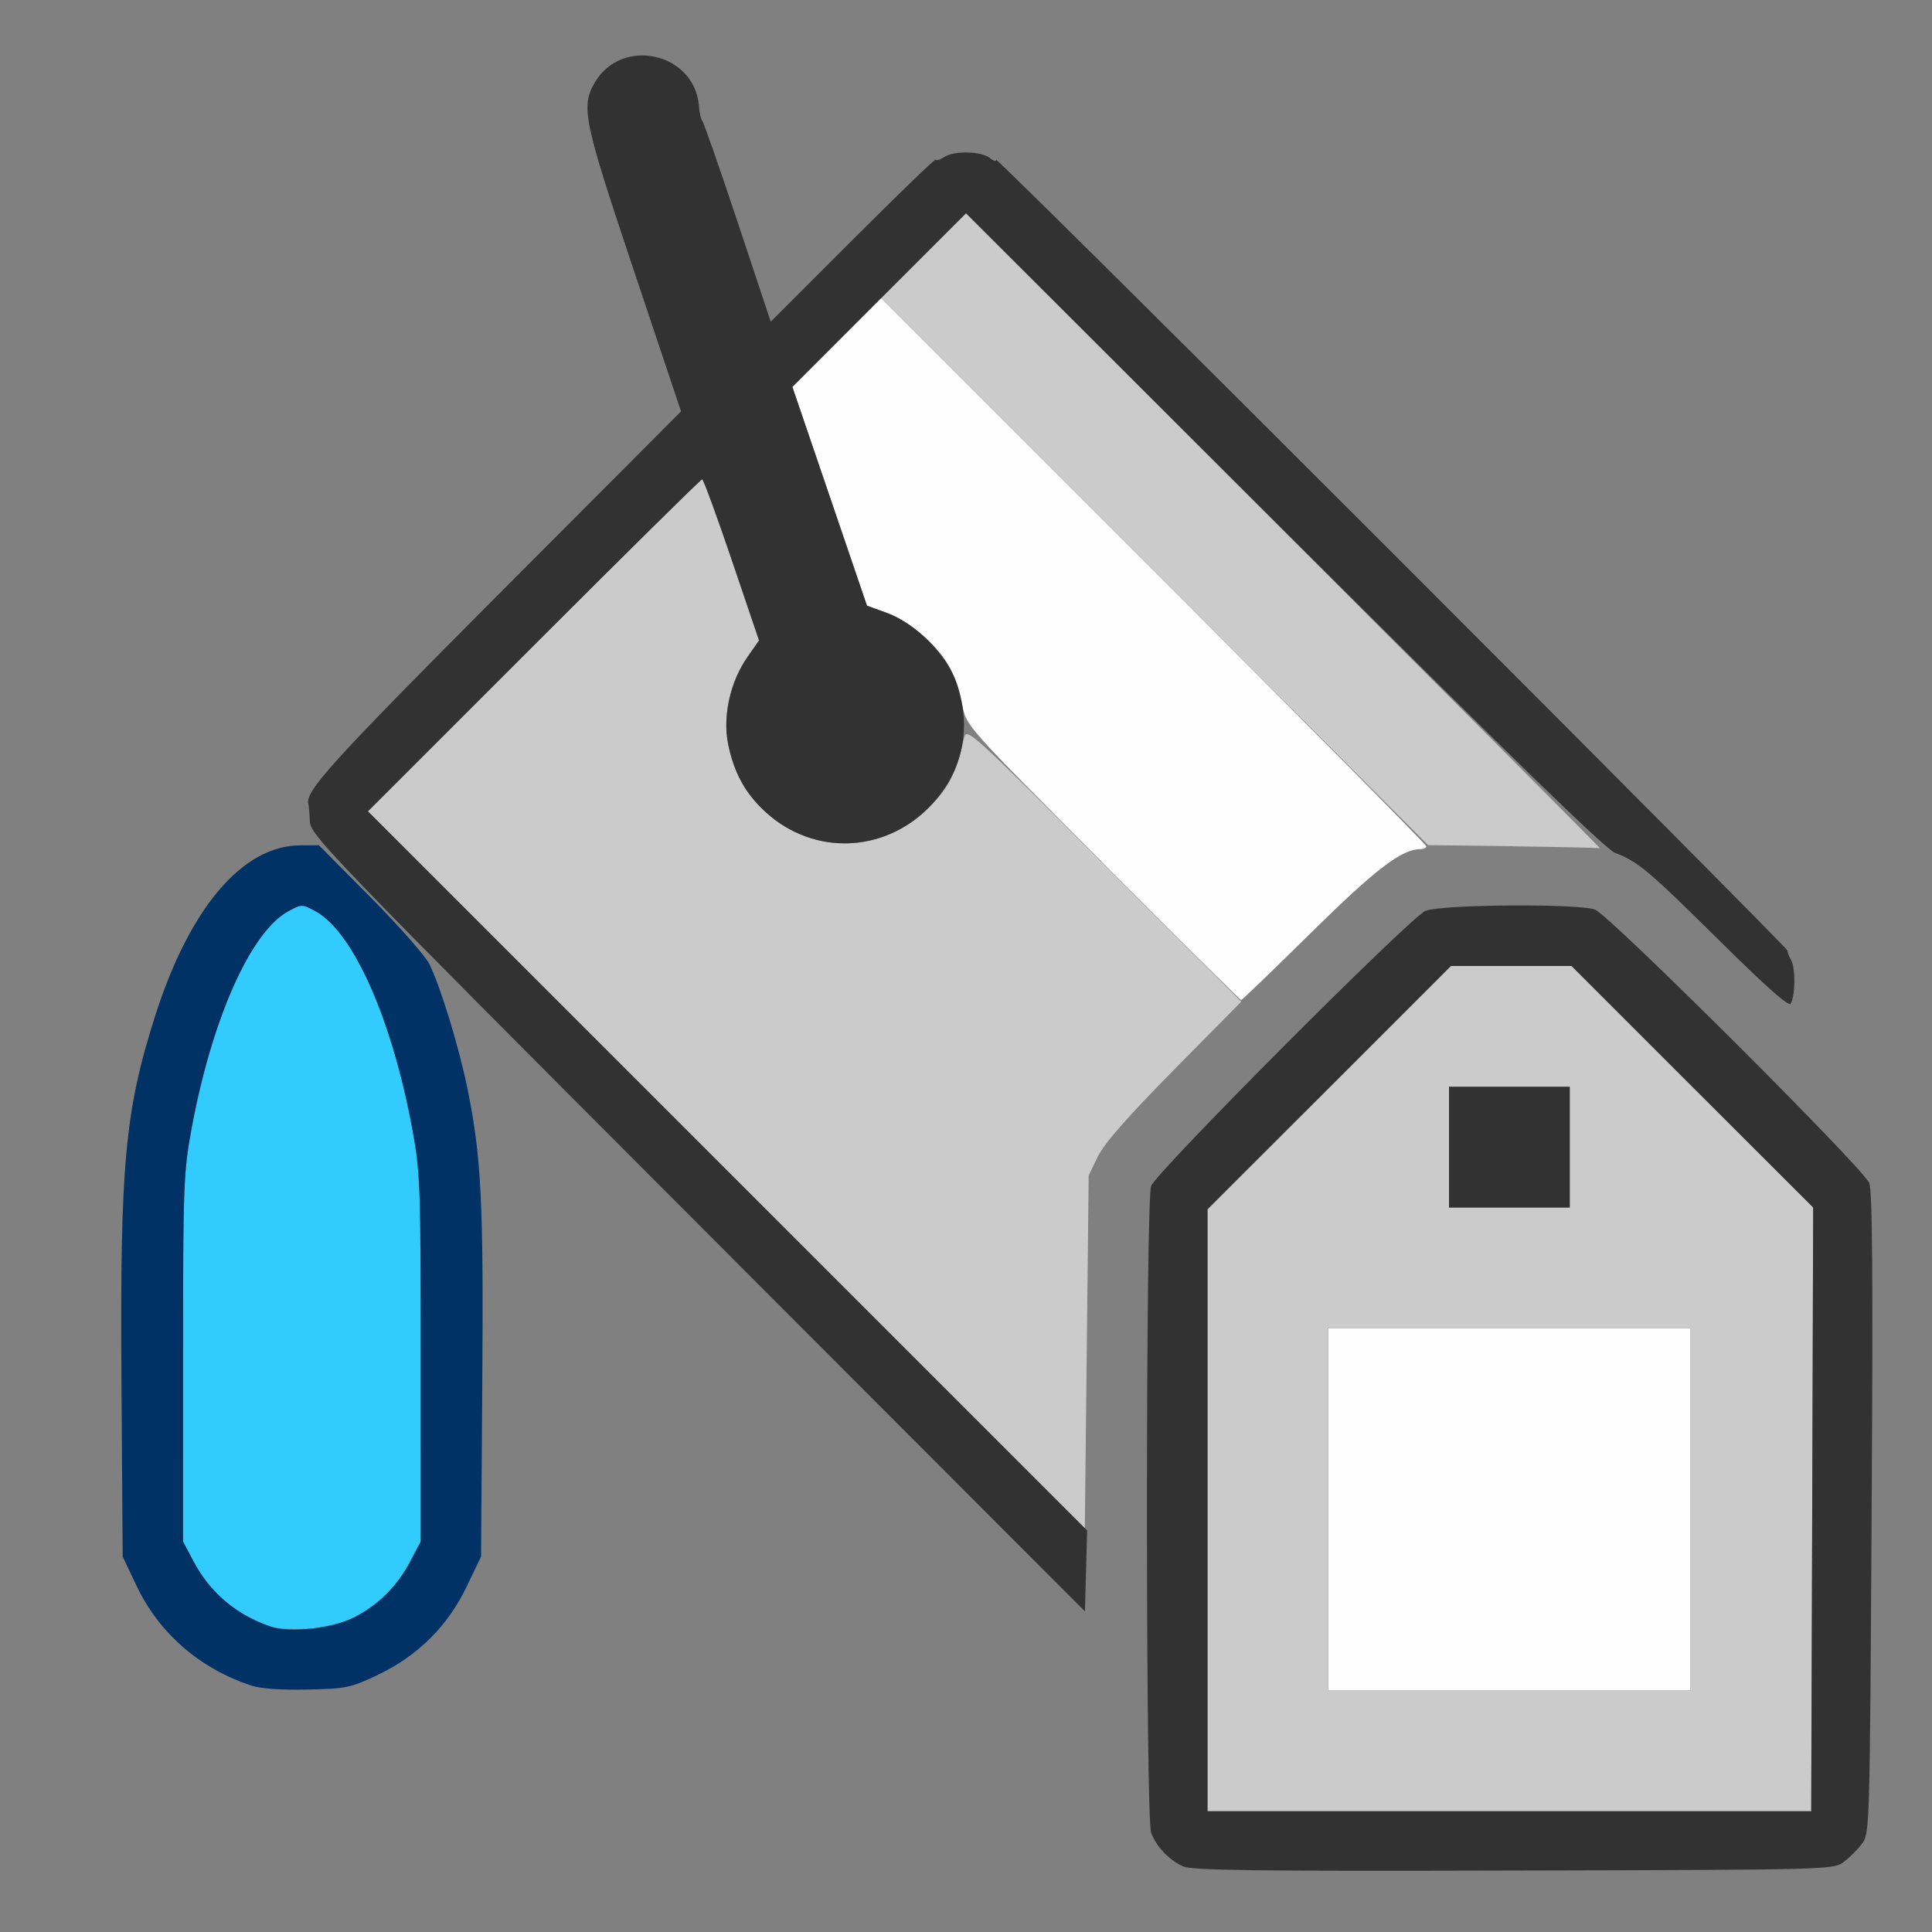 <?xml version="1.0" encoding="UTF-8" standalone="no"?>
<!-- Created with Inkscape (http://www.inkscape.org/) -->

<svg
   version="1.1"
   id="svg2"
   width="1600"
   height="1600"
   viewBox="0 0 1600 1600"
   sodipodi:docname="attribute_fill.svg"
   inkscape:version="1.2.2 (732a01da63, 2022-12-09)"
   xmlns:inkscape="http://www.inkscape.org/namespaces/inkscape"
   xmlns:sodipodi="http://sodipodi.sourceforge.net/DTD/sodipodi-0.dtd"
   xmlns="http://www.w3.org/2000/svg"
   xmlns:svg="http://www.w3.org/2000/svg"
   xmlns:rdf="http://www.w3.org/1999/02/22-rdf-syntax-ns#"
   xmlns:cc="http://creativecommons.org/ns#"
   xmlns:dc="http://purl.org/dc/elements/1.1/">
  <rect x="0" y="0" width="1600" height="1600" fill="#808080" stroke="none"/>
  <defs
     id="defs6" />
  <sodipodi:namedview
     pagecolor="#808080"
     bordercolor="#666666"
     borderopacity="1"
     objecttolerance="10"
     gridtolerance="10"
     guidetolerance="10"
     inkscape:pageopacity="0"
     inkscape:pageshadow="2"
     inkscape:window-width="1993"
     inkscape:window-height="1009"
     id="namedview4"
     showgrid="false"
     inkscape:zoom="0.5"
     inkscape:cx="7"
     inkscape:cy="8"
     inkscape:window-x="-8"
     inkscape:window-y="-8"
     inkscape:window-maximized="1"
     inkscape:current-layer="ATTRIBUTE_FILL"
     inkscape:showpageshadow="0"
     inkscape:pagecheckerboard="true"
     inkscape:deskcolor="#d1d1d1" />
  <g
     id="ATTRIBUTE_FILL"
     transform="matrix(100,0,0,100,0,4.9999997e-5)"
     style="stroke-width:0.011">
    <path
       style="fill:none;stroke-width:0"
       d="M 0,8 V 0 h 8 8 v 8 8 H 8 0 Z m 15.269,7.42 c 0.047,-0.035 0.115,-0.103 0.151,-0.151 0.064,-0.085 0.065,-0.121 0.08,-2.732 0.012,-1.953 0.006,-2.671 -0.02,-2.74 -0.046,-0.12 -2.152,-2.22 -2.271,-2.264 -0.139,-0.052 -1.282,-0.043 -1.405,0.011 -0.129,0.056 -2.227,2.162 -2.271,2.279 -0.046,0.123 -0.045,5.234 6.25e-4,5.355 0.044,0.117 0.148,0.227 0.264,0.279 0.076,0.034 0.582,0.041 2.74,0.035 2.618,-0.007 2.647,-0.007 2.732,-0.071 z M 3.135,13.868 C 3.463,13.711 3.711,13.464 3.868,13.135 l 0.117,-0.244 0.01,-1.438 C 4.005,9.953 3.986,9.581 3.872,9.019 3.802,8.674 3.649,8.174 3.556,7.984 c -0.043,-0.087 0.768,0.703 2.69,2.624 l 2.752,2.749 0.009,-1.811 0.009,-1.811 0.075,-0.156 c 0.108,-0.226 2.262,-2.379 2.487,-2.487 0.152,-0.073 0.177,-0.075 0.938,-0.075 0.764,0 0.785,0.002 0.938,0.076 0.11,0.053 0.335,0.252 0.754,0.667 0.396,0.391 0.606,0.578 0.621,0.553 0.039,-0.063 0.042,-0.291 0.005,-0.358 -0.019,-0.034 -0.032,-0.07 -0.03,-0.08 0.003,-0.01 -1.471,-1.493 -3.275,-3.297 C 9.726,2.773 8.25,1.308 8.25,1.321 8.25,1.334 8.218,1.325 8.18,1.3 8.095,1.247 7.869,1.252 7.8,1.31 7.772,1.333 7.75,1.339 7.75,1.324 7.75,1.31 7.442,1.605 7.066,1.981 L 6.383,2.664 6.109,1.84 C 5.958,1.386 5.826,1.009 5.816,1 5.805,0.991 5.793,0.936 5.788,0.876 5.752,0.436 5.15,0.301 4.926,0.683 4.809,0.884 4.832,0.995 5.25,2.242 L 5.64,3.407 4.137,4.914 c -1.509,1.513 -1.599,1.617 -1.58,1.804 0.016,0.147 0.024,0.186 0.046,0.208 0.051,0.051 0.012,0.074 -0.127,0.075 C 1.904,7.003 1.376,7.795 1.128,9.019 1.014,9.581 0.995,9.953 1.006,11.453 l 0.01,1.438 0.117,0.244 c 0.187,0.392 0.521,0.683 0.946,0.823 0.08,0.027 0.248,0.039 0.469,0.034 0.325,-0.007 0.357,-0.014 0.588,-0.124 z"
       id="path829"
       inkscape:connector-curvature="0" />
    <path
       style="fill:#fefefe;stroke-width:0"
       d="M 11,12.5 V 11 H 12.5 14 V 12.5 14 H 12.5 11 Z M 9.136,7.148 C 8.006,6.016 8.006,6.016 7.97,5.844 7.951,5.749 7.906,5.612 7.871,5.54 7.786,5.363 7.541,5.148 7.342,5.075 L 7.18,5.016 6.871,4.11 6.562,3.204 6.929,2.836 7.296,2.468 9.554,4.726 C 10.796,5.968 11.812,6.995 11.812,7.008 c 0,0.013 -0.021,0.024 -0.047,0.024 -0.157,0 -0.369,0.162 -0.908,0.693 -0.31,0.306 -0.571,0.557 -0.578,0.557 -0.008,0 -0.522,-0.51 -1.144,-1.133 z"
       id="path827"
       inkscape:connector-curvature="0" />
    <path
       style="fill:#cbcbcb;stroke-width:0"
       d="M 10,12.508 V 10.015 L 11.008,9.008 12.016,8 h 0.5 0.5 l 1,1 1,1 -0.008,2.5 L 14.999,15 H 12.5 10 Z M 14,12.5 V 11 H 12.5 11 v 1.5 1.5 h 1.5 1.5 z m -1,-3 V 9 H 12.5 12 V 9.5 10 H 12.5 13 Z M 6.016,9.688 3.047,6.719 4.422,5.344 C 5.178,4.588 5.805,3.969 5.815,3.969 c 0.01,0 0.12,0.301 0.245,0.668 L 6.286,5.304 6.19,5.441 C 5.908,5.846 5.975,6.397 6.347,6.731 6.739,7.084 7.314,7.066 7.69,6.69 7.86,6.52 7.918,6.405 7.984,6.112 c 0.02,-0.089 0.051,-0.061 1.158,1.046 L 10.28,8.295 9.724,8.858 C 9.338,9.249 9.144,9.47 9.092,9.578 L 9.016,9.734 9,11.195 8.984,12.656 Z M 12.531,7.008 11.827,6.999 9.562,4.734 7.297,2.469 7.649,2.117 8,1.766 10.633,4.399 c 1.448,1.448 2.626,2.629 2.617,2.626 -0.009,-0.004 -0.332,-0.011 -0.719,-0.016 z"
       id="path825"
       inkscape:connector-curvature="0" />
    <path
       style="fill:#32cbfe;stroke-width:0"
       d="M 2.25,13.473 C 1.963,13.378 1.74,13.191 1.602,12.929 L 1.516,12.766 1.516,11.25 c 5e-5,-1.426 0.004,-1.538 0.069,-1.891 0.168,-0.916 0.491,-1.645 0.805,-1.814 0.109,-0.059 0.113,-0.059 0.222,0 0.314,0.169 0.637,0.898 0.805,1.814 0.065,0.353 0.069,0.465 0.069,1.891 l 6.25e-5,1.516 -0.086,0.163 c -0.182,0.345 -0.483,0.543 -0.852,0.56 -0.12,0.005 -0.254,-0.002 -0.297,-0.016 z"
       id="path823"
       inkscape:connector-curvature="0" />
    <path
       style="fill:#003265;stroke-width:0"
       d="M 2.078,13.958 C 1.653,13.817 1.319,13.527 1.132,13.135 L 1.016,12.891 1.006,11.453 C 0.993,9.646 1.034,9.199 1.286,8.41 1.571,7.518 2.009,7.003 2.485,7.001 L 2.641,7 3.068,7.43 C 3.302,7.666 3.522,7.916 3.556,7.984 3.649,8.174 3.802,8.673 3.872,9.019 3.986,9.581 4.005,9.953 3.994,11.453 l -0.01,1.438 -0.117,0.244 c -0.157,0.329 -0.405,0.576 -0.733,0.733 -0.23,0.11 -0.263,0.117 -0.588,0.124 -0.221,0.005 -0.388,-0.007 -0.469,-0.034 z M 2.929,13.396 C 3.134,13.291 3.288,13.138 3.398,12.929 L 3.484,12.766 3.484,11.25 C 3.484,9.824 3.48,9.712 3.416,9.359 3.248,8.443 2.925,7.715 2.611,7.546 c -0.109,-0.059 -0.113,-0.059 -0.222,0 C 2.075,7.715 1.752,8.443 1.584,9.359 1.52,9.712 1.516,9.824 1.516,11.25 l -5.31e-5,1.516 0.086,0.163 c 0.138,0.262 0.361,0.45 0.648,0.544 0.155,0.051 0.505,0.011 0.679,-0.077 z"
       id="path821"
       inkscape:connector-curvature="0" />
    <path
       style="fill:#323232;stroke-width:0"
       d="M 9.797,15.456 C 9.682,15.405 9.578,15.295 9.533,15.178 9.487,15.056 9.487,9.946 9.533,9.822 9.576,9.705 11.675,7.6 11.804,7.544 c 0.123,-0.054 1.267,-0.063 1.405,-0.011 0.119,0.044 2.225,2.144 2.271,2.264 0.027,0.069 0.032,0.787 0.02,2.74 -0.015,2.612 -0.016,2.647 -0.08,2.732 -0.035,0.047 -0.103,0.115 -0.151,0.151 -0.085,0.064 -0.114,0.065 -2.732,0.071 -2.158,0.006 -2.663,-8.72e-4 -2.74,-0.035 z m 5.211,-2.956 0.008,-2.5 L 14.015,9 13.015,8 H 12.516 12.016 L 11.008,9.008 10,10.015 V 12.508 15 h 2.5 2.5 z M 12,9.5 V 9 H 12.5 13 V 9.5 10 H 12.5 12 Z M 5.778,10.133 C 2.691,7.041 2.572,6.917 2.566,6.801 2.563,6.735 2.557,6.671 2.554,6.66 2.521,6.557 2.747,6.309 4.137,4.914 L 5.64,3.407 5.25,2.242 C 4.832,0.995 4.809,0.884 4.926,0.683 5.15,0.301 5.752,0.436 5.788,0.876 5.793,0.936 5.805,0.991 5.816,1 c 0.01,0.009 0.142,0.386 0.293,0.84 L 6.383,2.664 7.066,1.981 C 7.442,1.605 7.75,1.308 7.75,1.321 c 0,0.013 0.032,0.004 0.07,-0.021 0.084,-0.054 0.31,-0.048 0.38,0.01 0.027,0.023 0.05,0.029 0.05,0.014 0,-0.015 1.476,1.448 3.279,3.252 1.804,1.804 3.277,3.287 3.275,3.297 -0.003,0.01 0.011,0.046 0.03,0.08 0.037,0.067 0.034,0.296 -0.005,0.359 -0.016,0.026 -0.207,-0.143 -0.59,-0.523 C 13.657,7.213 13.564,7.134 13.375,7.063 13.298,7.035 12.486,6.244 10.633,4.394 L 8,1.766 7.281,2.485 6.562,3.204 6.871,4.11 7.18,5.016 7.348,5.077 C 7.583,5.162 7.845,5.426 7.923,5.657 8.053,6.04 7.97,6.41 7.69,6.69 7.314,7.066 6.739,7.084 6.347,6.731 6.172,6.574 6.079,6.404 6.028,6.152 5.984,5.933 6.051,5.642 6.19,5.441 L 6.286,5.304 6.06,4.637 C 5.935,4.269 5.825,3.969 5.815,3.969 c -0.01,0 -0.637,0.619 -1.393,1.375 l -1.375,1.375 2.978,2.978 2.978,2.978 -0.009,0.335 -0.009,0.335 z"
       id="path819"
       inkscape:connector-curvature="0" />
  </g>
</svg>
